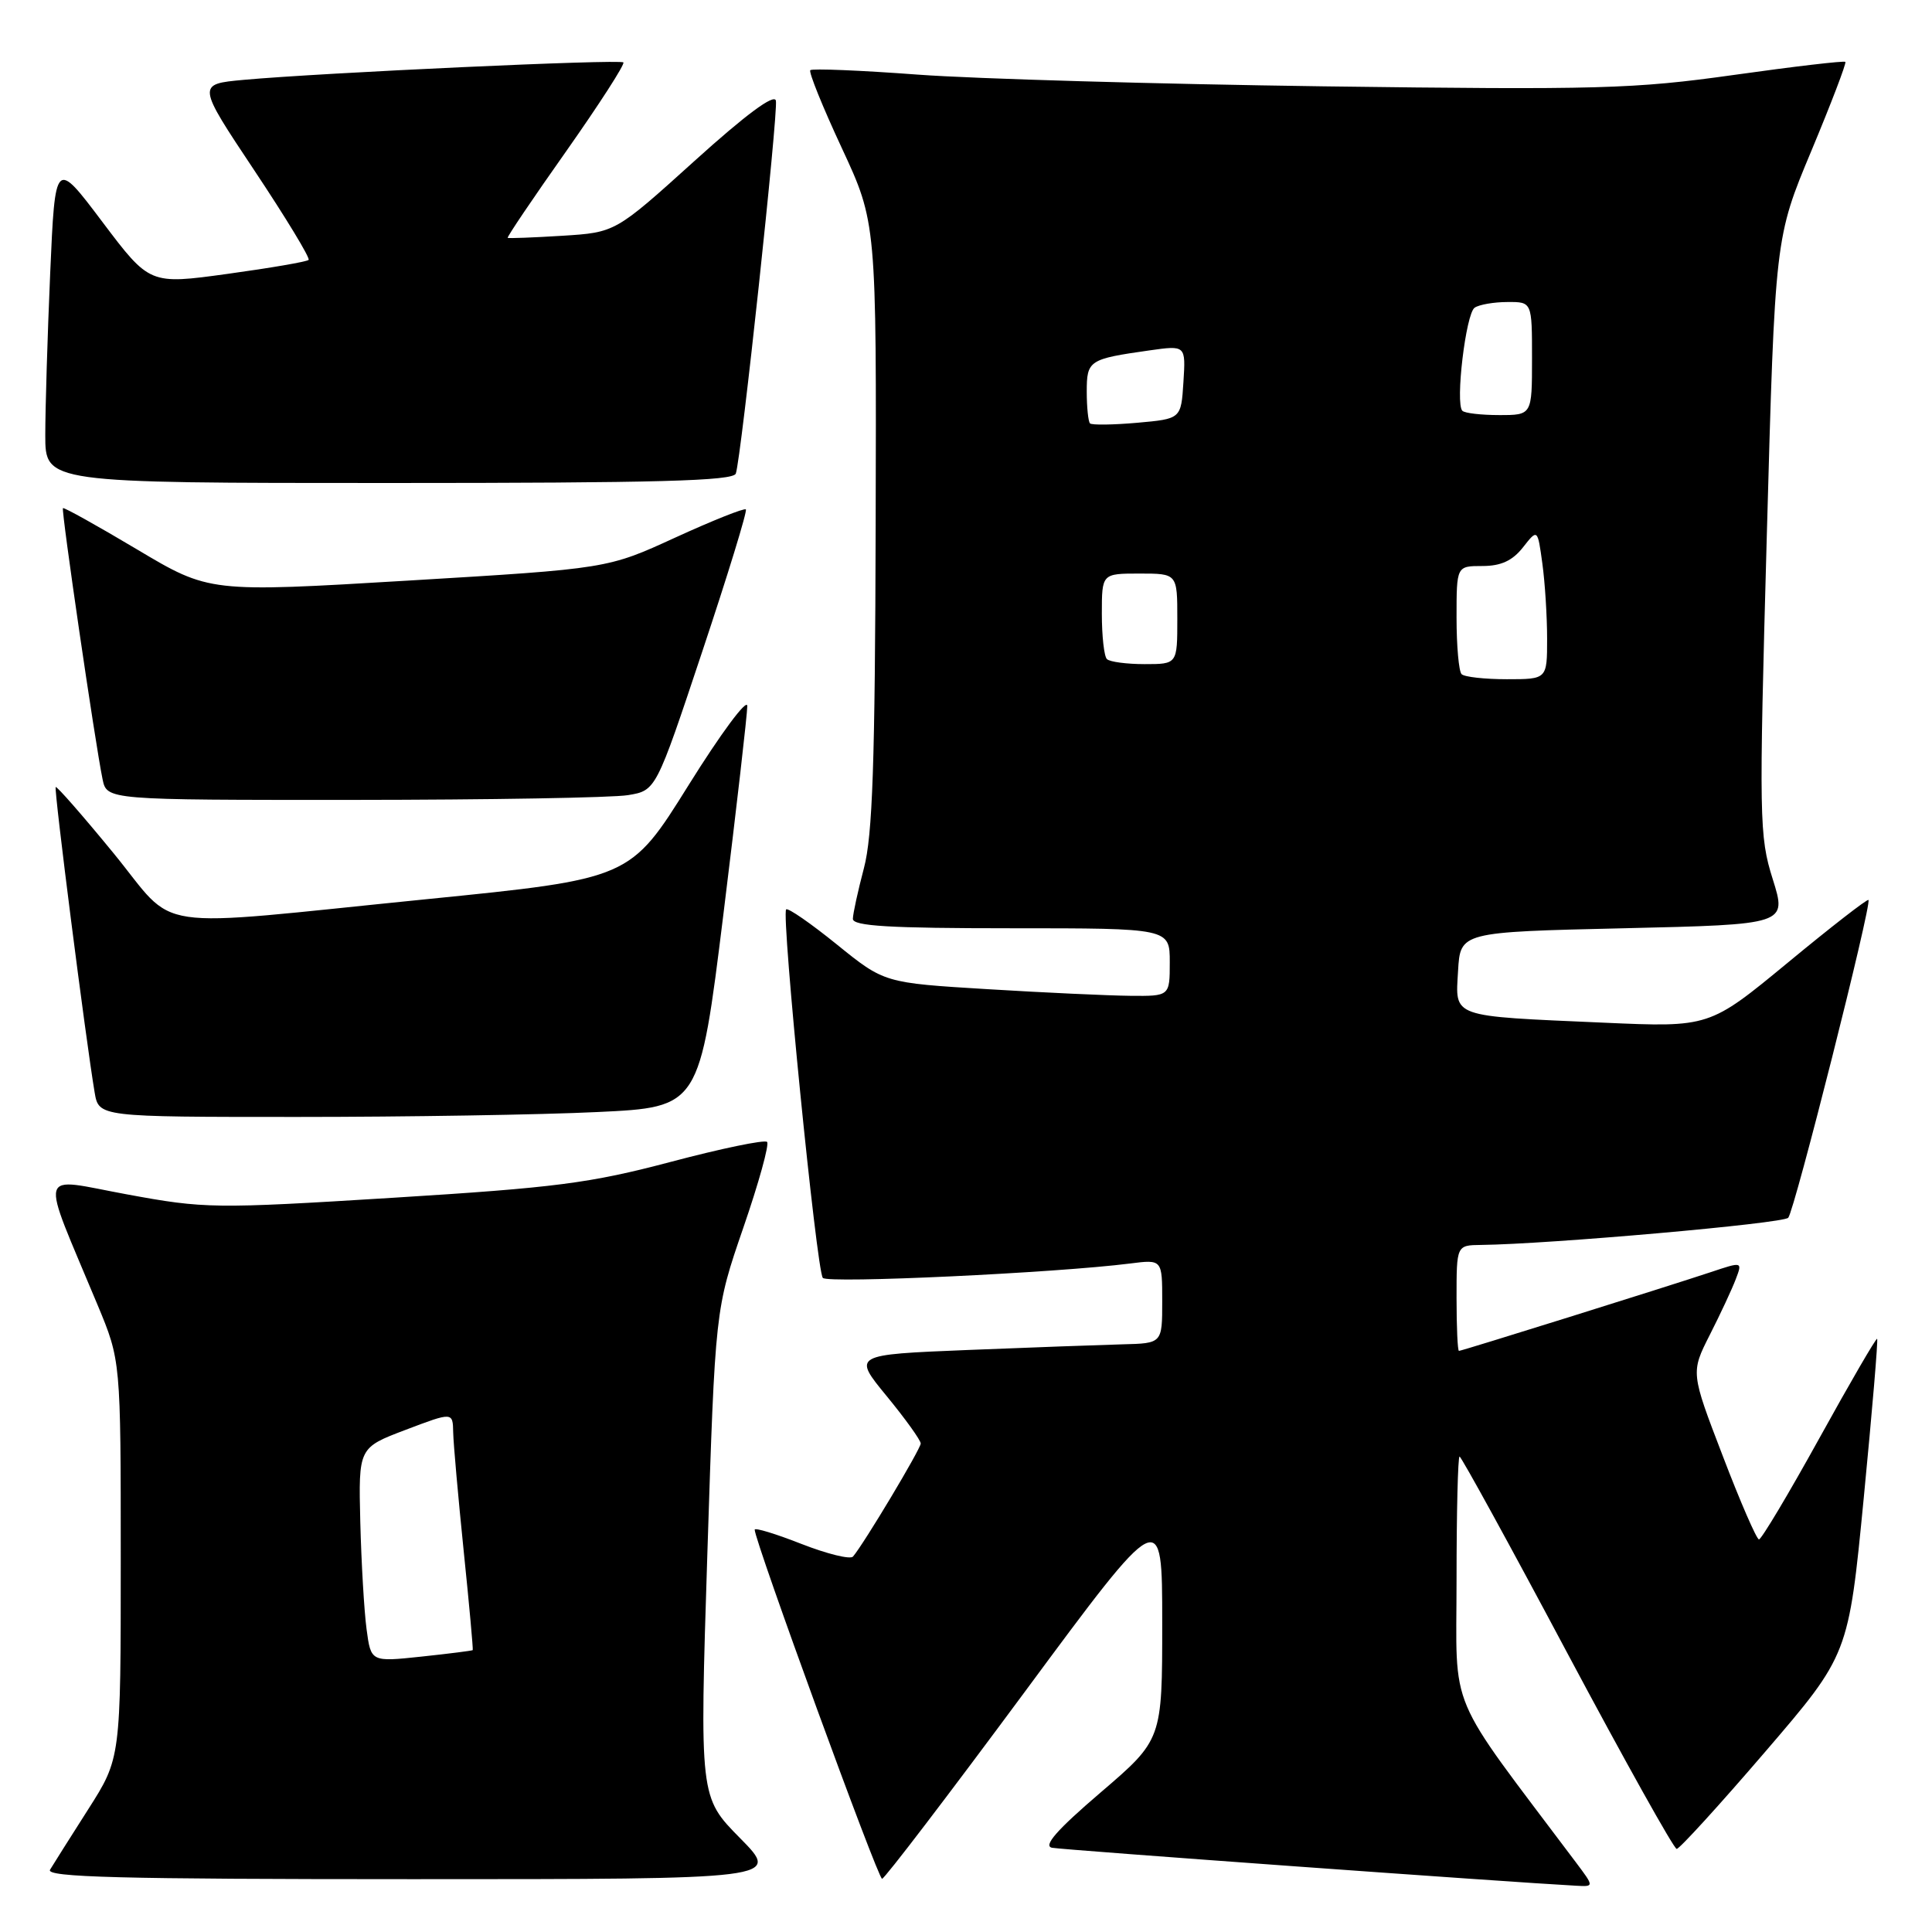 <?xml version="1.0" encoding="UTF-8" standalone="no"?>
<!DOCTYPE svg PUBLIC "-//W3C//DTD SVG 1.1//EN" "http://www.w3.org/Graphics/SVG/1.1/DTD/svg11.dtd" >
<svg xmlns="http://www.w3.org/2000/svg" xmlns:xlink="http://www.w3.org/1999/xlink" version="1.1" viewBox="0 0 256 256">
 <g >
 <path fill="currentColor"
d=" M 208.80 246.75 C 191.44 223.64 193.00 227.34 193.00 209.35 C 193.00 200.36 193.18 193.00 193.40 193.00 C 193.62 193.00 200.04 204.69 207.65 218.99 C 215.27 233.28 221.80 244.98 222.17 244.99 C 222.54 244.99 227.81 239.21 233.89 232.13 C 244.94 219.26 244.94 219.26 246.96 198.45 C 248.07 187.01 248.87 177.53 248.73 177.40 C 248.60 177.26 245.15 183.19 241.07 190.58 C 236.99 197.96 233.39 203.99 233.07 203.98 C 232.76 203.97 230.59 198.99 228.27 192.91 C 224.03 181.87 224.03 181.87 226.56 176.87 C 227.96 174.12 229.50 170.81 229.99 169.52 C 230.89 167.16 230.89 167.16 226.70 168.56 C 220.74 170.54 193.70 179.00 193.32 179.00 C 193.14 179.00 193.00 175.85 193.00 172.00 C 193.00 165.00 193.00 165.00 196.25 164.96 C 205.24 164.86 236.27 162.12 236.95 161.36 C 237.78 160.43 248.06 119.73 247.58 119.25 C 247.43 119.09 242.62 122.82 236.90 127.55 C 226.50 136.13 226.50 136.13 212.50 135.51 C 192.07 134.61 192.84 134.89 193.20 128.66 C 193.50 123.50 193.50 123.50 215.14 123.00 C 236.78 122.50 236.78 122.50 234.90 116.50 C 233.10 110.79 233.07 108.60 234.11 71.00 C 235.20 31.50 235.20 31.50 240.01 20.00 C 242.65 13.68 244.68 8.36 244.52 8.20 C 244.36 8.03 237.71 8.81 229.75 9.93 C 216.51 11.79 211.82 11.92 175.38 11.44 C 153.45 11.14 129.27 10.45 121.65 9.89 C 114.03 9.32 107.61 9.06 107.37 9.30 C 107.13 9.53 109.01 14.18 111.54 19.61 C 116.14 29.50 116.14 29.50 116.03 69.55 C 115.95 101.10 115.62 110.75 114.47 115.05 C 113.68 118.05 113.02 121.06 113.01 121.75 C 113.00 122.71 117.86 123.00 134.00 123.00 C 155.00 123.00 155.00 123.00 155.00 127.50 C 155.00 132.00 155.00 132.00 149.75 131.95 C 146.86 131.92 138.35 131.53 130.84 131.07 C 117.18 130.24 117.18 130.24 110.89 125.15 C 107.43 122.35 104.41 120.26 104.17 120.50 C 103.50 121.17 108.20 168.39 109.03 169.33 C 109.70 170.09 139.90 168.67 149.75 167.42 C 154.00 166.88 154.00 166.88 154.00 172.44 C 154.00 178.00 154.00 178.00 148.75 178.13 C 145.86 178.21 136.63 178.54 128.24 178.88 C 112.98 179.50 112.98 179.50 117.49 184.99 C 119.97 188.01 122.00 190.84 122.00 191.27 C 122.00 191.98 114.50 204.52 113.03 206.25 C 112.68 206.67 109.61 205.91 106.20 204.58 C 102.79 203.24 100.00 202.39 100.00 202.69 C 100.00 204.19 116.34 248.99 116.88 248.95 C 117.22 248.93 125.71 237.80 135.75 224.23 C 154.00 199.54 154.00 199.54 154.00 215.03 C 154.00 230.52 154.00 230.52 145.84 237.51 C 140.01 242.50 138.18 244.60 139.41 244.84 C 140.80 245.11 200.00 249.40 208.87 249.87 C 211.24 250.00 211.24 250.00 208.80 246.75 Z  M 98.06 243.56 C 92.70 238.13 92.70 238.13 93.73 205.81 C 94.77 173.50 94.77 173.50 98.49 162.69 C 100.54 156.75 101.96 151.62 101.64 151.31 C 101.32 150.99 95.57 152.18 88.86 153.96 C 78.14 156.79 73.65 157.37 52.08 158.71 C 28.37 160.18 27.12 160.16 16.82 158.26 C 4.78 156.05 5.22 154.41 12.92 172.89 C 16.00 180.28 16.00 180.28 16.00 206.63 C 16.00 232.98 16.00 232.98 11.69 239.74 C 9.32 243.46 7.04 247.06 6.63 247.75 C 6.04 248.74 15.90 249.00 54.66 249.00 C 103.43 249.00 103.43 249.00 98.06 243.56 Z  M 79.18 147.35 C 92.69 146.71 92.69 146.71 95.86 121.10 C 97.60 107.02 99.02 94.62 99.02 93.55 C 99.01 92.47 95.51 97.19 91.25 104.02 C 83.50 116.44 83.50 116.44 56.50 119.15 C 18.90 122.92 23.72 123.64 15.01 113.01 C 10.96 108.07 7.52 104.14 7.38 104.29 C 7.12 104.54 11.37 137.81 12.54 144.75 C 13.09 148.00 13.09 148.00 39.39 148.00 C 53.85 148.00 71.76 147.71 79.18 147.35 Z  M 83.21 105.36 C 86.92 104.75 86.92 104.75 93.06 86.31 C 96.44 76.17 99.04 67.71 98.83 67.50 C 98.63 67.29 94.42 68.97 89.48 71.23 C 80.50 75.35 80.50 75.35 54.12 76.93 C 27.74 78.51 27.74 78.51 18.16 72.80 C 12.89 69.66 8.47 67.20 8.34 67.33 C 8.09 67.58 12.60 98.46 13.59 103.25 C 14.16 106.00 14.16 106.00 46.83 105.99 C 64.80 105.98 81.17 105.70 83.21 105.36 Z  M 97.50 62.75 C 98.22 60.67 103.13 14.93 102.81 13.34 C 102.61 12.38 98.86 15.15 92.02 21.33 C 81.54 30.80 81.54 30.80 74.52 31.24 C 70.66 31.48 67.39 31.60 67.27 31.52 C 67.14 31.43 70.63 26.26 75.03 20.03 C 79.42 13.79 82.83 8.50 82.60 8.27 C 82.16 7.82 42.61 9.64 32.30 10.58 C 26.09 11.15 26.09 11.15 33.70 22.58 C 37.89 28.87 41.13 34.21 40.89 34.44 C 40.65 34.68 35.82 35.51 30.15 36.29 C 19.83 37.71 19.83 37.71 13.57 29.41 C 7.31 21.10 7.31 21.10 6.65 36.21 C 6.29 44.52 6.00 54.17 6.00 57.66 C 6.00 64.00 6.00 64.00 51.53 64.00 C 87.06 64.00 97.16 63.73 97.50 62.75 Z  M 193.67 89.33 C 193.30 88.97 193.00 85.59 193.00 81.83 C 193.00 75.00 193.00 75.00 196.43 75.00 C 198.88 75.00 200.41 74.30 201.80 72.53 C 203.74 70.06 203.74 70.06 204.37 74.67 C 204.72 77.21 205.00 81.69 205.00 84.64 C 205.00 90.00 205.00 90.00 199.67 90.00 C 196.73 90.00 194.03 89.70 193.67 89.33 Z  M 146.67 87.33 C 146.30 86.97 146.00 84.27 146.00 81.33 C 146.00 76.00 146.00 76.00 151.00 76.00 C 156.00 76.00 156.00 76.00 156.00 82.00 C 156.00 88.00 156.00 88.00 151.67 88.00 C 149.28 88.00 147.03 87.70 146.67 87.33 Z  M 144.43 56.10 C 144.20 55.86 144.00 53.97 144.00 51.90 C 144.00 47.75 144.28 47.57 152.31 46.43 C 157.12 45.75 157.12 45.75 156.81 50.63 C 156.50 55.50 156.50 55.50 150.68 56.02 C 147.49 56.30 144.67 56.34 144.43 56.10 Z  M 193.77 54.43 C 192.81 53.47 194.23 41.54 195.40 40.77 C 196.00 40.36 197.96 40.02 199.75 40.02 C 203.00 40.00 203.00 40.00 203.00 47.50 C 203.00 55.00 203.00 55.00 198.67 55.00 C 196.28 55.00 194.08 54.75 193.77 54.43 Z  M 48.57 215.86 C 48.25 213.46 47.88 207.07 47.74 201.66 C 47.50 191.83 47.50 191.83 53.75 189.46 C 60.00 187.09 60.00 187.09 60.05 189.80 C 60.08 191.28 60.71 198.35 61.44 205.50 C 62.18 212.65 62.71 218.57 62.64 218.65 C 62.56 218.73 59.50 219.12 55.83 219.51 C 49.15 220.22 49.15 220.22 48.57 215.86 Z "/>
</g>
</svg>